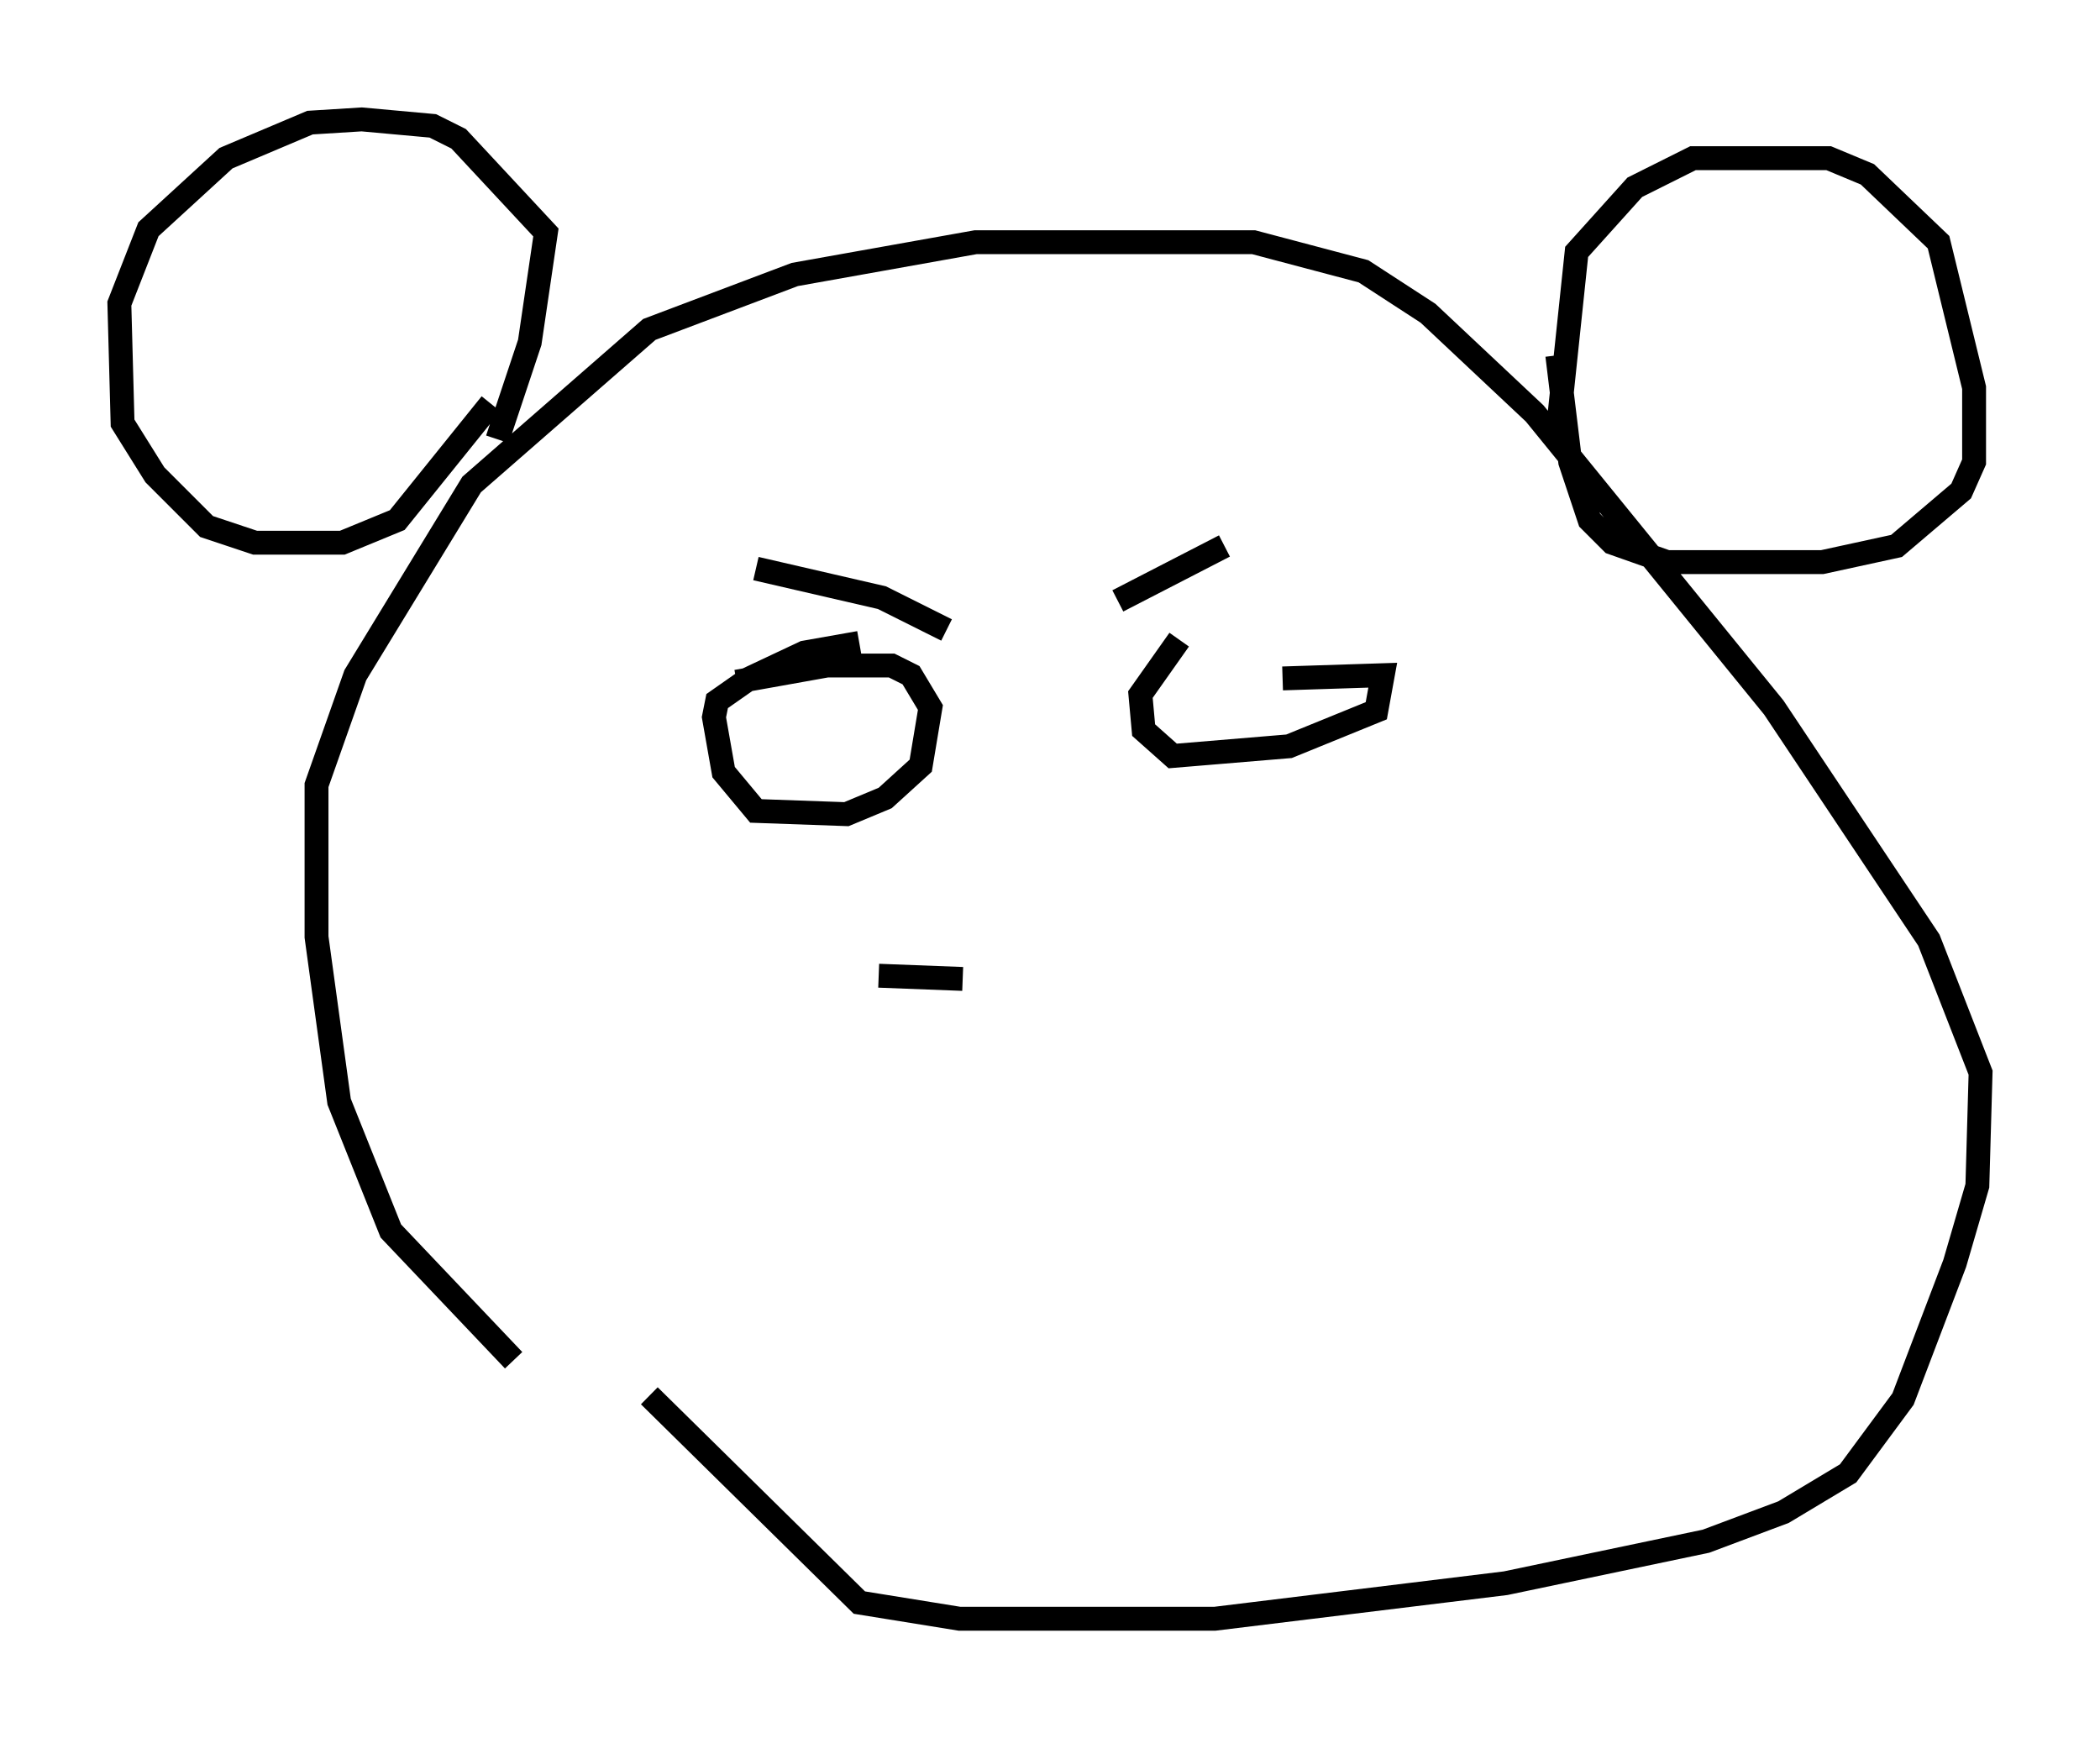 <?xml version="1.0" encoding="utf-8" ?>
<svg baseProfile="full" height="72.787" version="1.1" width="87.942" xmlns="http://www.w3.org/2000/svg" xmlns:ev="http://www.w3.org/2001/xml-events" xmlns:xlink="http://www.w3.org/1999/xlink"><defs /><rect fill="white" height="72.787" width="87.942" x="0" y="0" /><path d="M30.169, 62.51 m-8.66, -5.548 l-5.142, -5.413 -2.165, -5.413 l-0.947, -6.901 0.0, -6.36 l1.624, -4.601 4.871, -7.984 l7.442, -6.495 6.089, -2.3 l7.578, -1.353 11.637, 0.0 l4.601, 1.218 2.706, 1.759 l4.465, 4.195 10.013, 12.314 l6.495, 9.743 2.165, 5.548 l-0.135, 4.736 -0.947, 3.248 l-2.165, 5.683 -2.3, 3.112 l-2.706, 1.624 -3.248, 1.218 l-8.39, 1.759 -12.178, 1.488 l-10.69, 0.0 -4.195, -0.677 l-8.796, -8.66 m-6.36, -40.054 l1.353, -4.059 0.677, -4.601 l-3.654, -3.924 -1.083, -0.541 l-2.977, -0.271 -2.165, 0.135 l-3.518, 1.488 -3.248, 2.977 l-1.218, 3.112 0.135, 5.007 l1.353, 2.165 2.165, 2.165 l2.03, 0.677 3.654, 0.0 l2.3, -0.947 3.924, -4.871 m44.654, 1.353 l0.812, -7.713 2.436, -2.706 l2.436, -1.218 5.683, 0.0 l1.624, 0.677 2.977, 2.842 l1.488, 6.089 0.0, 3.112 l-0.541, 1.218 -2.706, 2.3 l-3.112, 0.677 -6.495, 0.0 l-2.3, -0.812 -0.947, -0.947 l-0.812, -2.436 -0.541, -4.465 m-33.559, 8.931 l5.277, 1.218 2.706, 1.353 m11.637, -3.518 l-4.465, 2.3 m-15.967, 3.383 l3.789, -0.677 2.706, 0.0 l0.812, 0.406 0.812, 1.353 l-0.406, 2.436 -1.488, 1.353 l-1.624, 0.677 -3.789, -0.135 l-1.353, -1.624 -0.406, -2.3 l0.135, -0.677 1.353, -0.947 l2.3, -1.083 2.3, -0.406 m17.726, 1.488 l4.195, -0.135 -0.271, 1.488 l-3.654, 1.488 -4.871, 0.406 l-1.218, -1.083 -0.135, -1.488 l1.624, -2.3 m-12.584, 14.073 l3.518, 0.135 " fill="none" stroke="black" stroke-width="1" /></svg>
